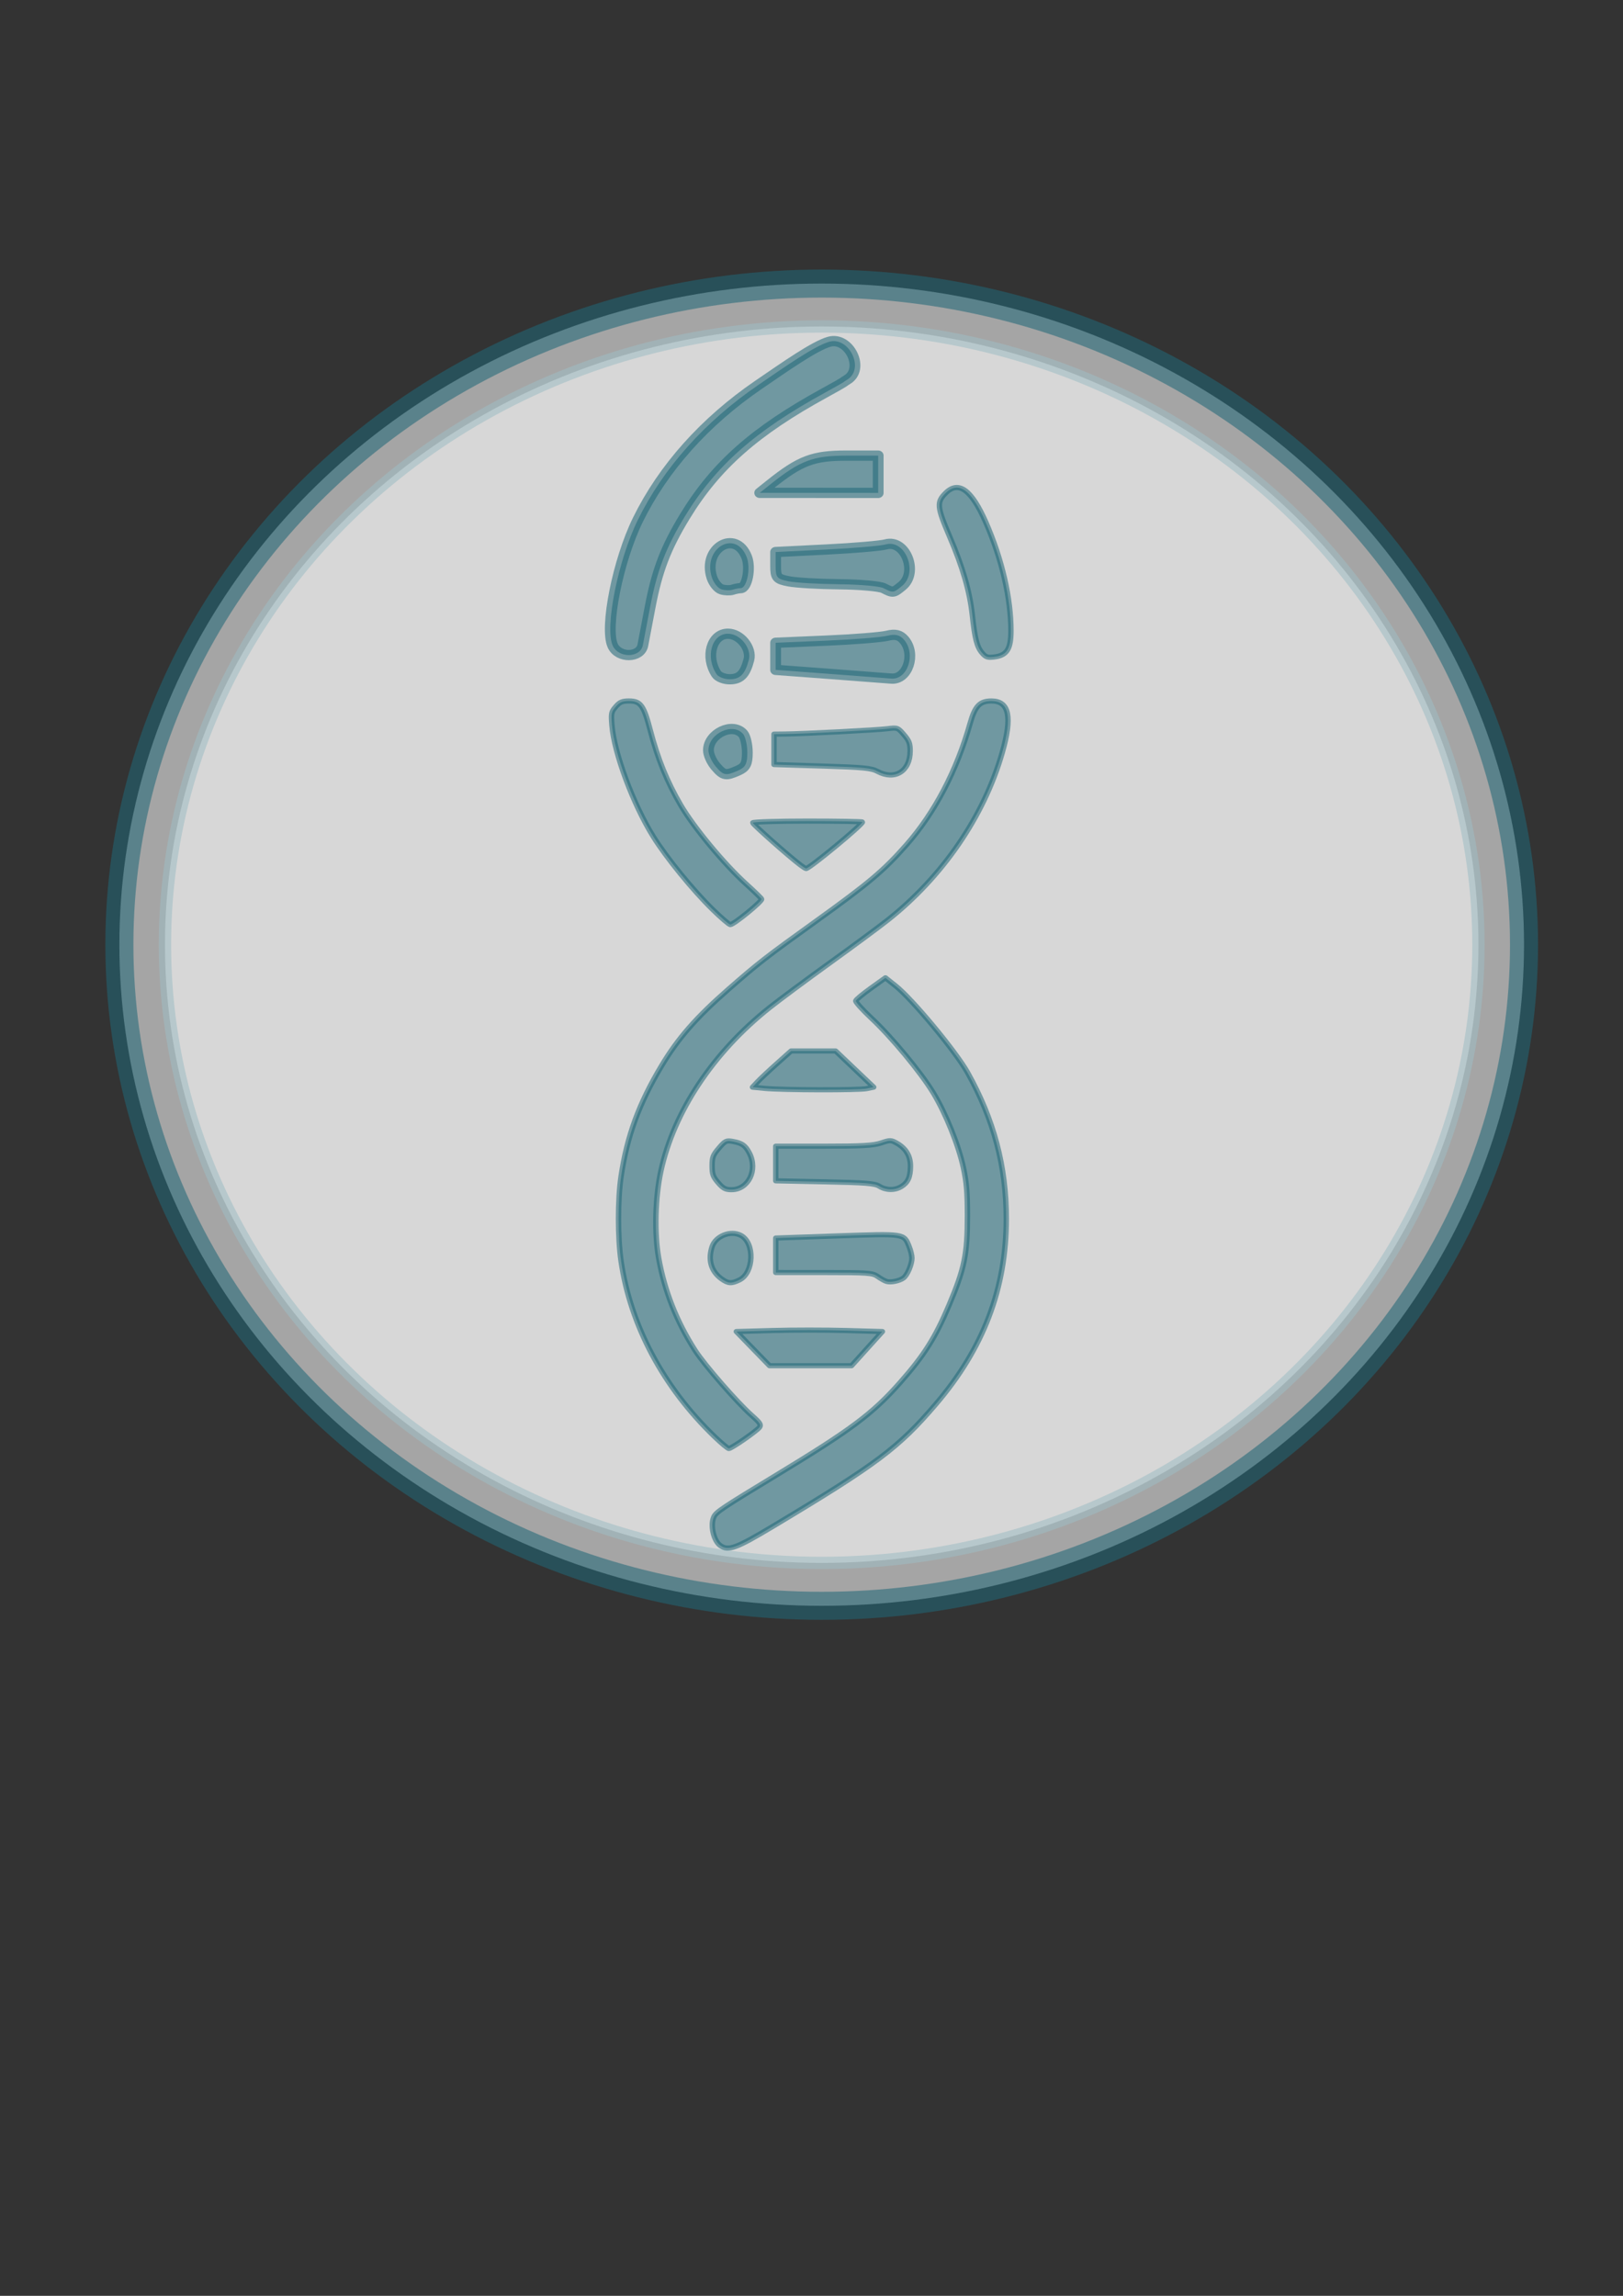 <?xml version="1.0" encoding="UTF-8" standalone="no"?>
<!-- Created with Inkscape (http://www.inkscape.org/) -->

<svg
   xmlns:dc="http://purl.org/dc/elements/1.1/"
   xmlns:cc="http://creativecommons.org/ns#"
   xmlns:rdf="http://www.w3.org/1999/02/22-rdf-syntax-ns#"
   xmlns:svg="http://www.w3.org/2000/svg"
   xmlns="http://www.w3.org/2000/svg"
   xmlns:sodipodi="http://sodipodi.sourceforge.net/DTD/sodipodi-0.dtd"
   xmlns:inkscape="http://www.inkscape.org/namespaces/inkscape"
   width="210mm"
   height="297mm"
   viewBox="0 0 210 297"
   version="1.1"
   id="svg8"
   inkscape:version="0.92.4 (5da689c313, 2019-01-14)"
   sodipodi:docname="integrity logo_notext.svg"
   inkscape:export-filename="C:\Users\migue\OneDrive\Documentos\proyectos\2024_Servicios_bioinfomraticos\hero\hero\static\faviconlog.png"
   inkscape:export-xdpi="12.300238"
   inkscape:export-ydpi="12.300238">
  <rect x="0" y="0" width="210" height="297" fill="#333333" stroke="none"/>
  <defs
     id="defs2" />
  <sodipodi:namedview
     id="base"
     pagecolor="#ffffff"
     bordercolor="#666666"
     borderopacity="1.0"
     inkscape:pageopacity="0.0"
     inkscape:pageshadow="2"
     inkscape:zoom="0.49497474"
     inkscape:cx="523.79591"
     inkscape:cy="503.67262"
     inkscape:document-units="mm"
     inkscape:current-layer="layer1"
     showgrid="false"
     inkscape:window-width="1920"
     inkscape:window-height="1001"
     inkscape:window-x="-9"
     inkscape:window-y="-9"
     inkscape:window-maximized="1" />
  <g
     inkscape:label="Layer 1"
     inkscape:groupmode="layer"
     id="layer1">
    <ellipse
       ry="79.975"
       rx="84.973"
       cy="122.211"
       cx="106.32"
       id="ellipse915"
       style="opacity:0.562;fill:#ffffff;fill-opacity:1;stroke:#216778;stroke-width:1.593;stroke-linecap:round;stroke-linejoin:round;stroke-miterlimit:10;stroke-dasharray:none;stroke-dashoffset:0;stroke-opacity:1;paint-order:markers fill stroke" />
    <ellipse
       style="opacity:0.562;fill:#ffffff;fill-opacity:1;stroke:#216778;stroke-width:3.628;stroke-linecap:round;stroke-linejoin:round;stroke-miterlimit:10;stroke-dasharray:none;stroke-dashoffset:0;stroke-opacity:1;paint-order:markers fill stroke"
       id="path913"
       cx="106.32"
       cy="122.211"
       rx="90.872"
       ry="85.526" />
    <g
       id="g826"
       transform="matrix(0.856,0,0,0.813,-269.819,-51.521)">
      <path
         style="opacity:0.562;fill:#216778;fill-opacity:1;stroke:#216778;stroke-width:1.633;stroke-linecap:round;stroke-linejoin:round;stroke-miterlimit:10;stroke-dasharray:none;stroke-dashoffset:0;stroke-opacity:1;paint-order:markers fill stroke"
         d="m 407.827,166.106 c -1.242,-2.86 0.79,-13.553 3.804,-20.02 3.84,-8.239 10.124,-15.642 18.238,-21.484 4.152,-2.99 8.463,-6.184 10.677,-6.85 2.992,-0.9 5.464,4.344 2.681,6.06 -0.735,0.453 0.359,-0.076 -3.343,2.058 -10.55,6.081 -16.46,11.574 -21.134,19.644 -2.9,5.008 -4.215,8.615 -5.274,14.474 -0.452,2.502 -0.943,5.217 -1.091,6.033 -0.374,2.071 -3.67,2.132 -4.559,0.085 z"
         id="path867"
         inkscape:connector-curvature="0"
         sodipodi:nodetypes="ccssccscccc" />
      <path
         style="opacity:0.562;fill:#216778;fill-opacity:1;stroke:#216778;stroke-width:1.633;stroke-linecap:round;stroke-linejoin:round;stroke-miterlimit:10;stroke-dasharray:none;stroke-dashoffset:0;stroke-opacity:1;paint-order:markers fill stroke"
         d="m 431.649,140.446 c 4.528,-3.804 6.462,-4.575 11.475,-4.575 h 4.829 v 2.966 2.966 l -8.954,-0.004 -8.954,-0.004 z"
         id="path869"
         inkscape:connector-curvature="0" />
      <path
         style="opacity:0.562;fill:#216778;fill-opacity:1;stroke:#216778;stroke-width:1.633;stroke-linecap:round;stroke-linejoin:round;stroke-miterlimit:10;stroke-dasharray:none;stroke-dashoffset:0;stroke-opacity:1;paint-order:markers fill stroke"
         d="m 448.754,156.96 c -0.588,-0.311 -3.595,-0.59 -6.682,-0.62 -3.087,-0.029 -6.515,-0.237 -7.617,-0.462 -1.834,-0.374 -2.005,-0.589 -2.005,-2.538 v -2.129 l 7.617,-0.398 c 4.189,-0.219 8.255,-0.585 9.035,-0.814 2.961,-0.869 4.956,4.451 2.472,6.595 -1.332,1.15 -1.341,1.151 -2.821,0.367 z"
         id="path871"
         inkscape:connector-curvature="0" />
      <path
         style="opacity:0.562;fill:#216778;fill-opacity:1;stroke:#216778;stroke-width:1.633;stroke-linecap:round;stroke-linejoin:round;stroke-miterlimit:10;stroke-dasharray:none;stroke-dashoffset:0;stroke-opacity:1;paint-order:markers fill stroke"
         d="m 424.269,157.155 c -0.531,-0.169 -1.187,-1.023 -1.457,-1.899 -1.441,-4.673 3.595,-7.76 5.269,-3.229 0.637,1.724 0.04,4.933 -0.919,4.933 -0.277,0 -0.824,0.113 -1.216,0.251 -0.392,0.138 -1.147,0.113 -1.678,-0.056 z"
         id="path873"
         inkscape:connector-curvature="0" />
      <path
         style="opacity:0.562;fill:#216778;fill-opacity:1;stroke:#216778;stroke-width:1.633;stroke-linecap:round;stroke-linejoin:round;stroke-miterlimit:10;stroke-dasharray:none;stroke-dashoffset:0;stroke-opacity:1;paint-order:markers fill stroke"
         d="m 423.512,170.634 c -1.721,-2.742 -0.727,-6.425 1.735,-6.425 1.859,0 3.615,2.31 3.157,4.153 -0.571,2.297 -1.32,3.097 -2.902,3.097 -0.81,0 -1.705,-0.371 -1.99,-0.824 z"
         id="path875"
         inkscape:connector-curvature="0" />
      <path
         style="opacity:0.562;fill:#216778;fill-opacity:1;stroke:#216778;stroke-width:1.633;stroke-linecap:round;stroke-linejoin:round;stroke-miterlimit:10;stroke-dasharray:none;stroke-dashoffset:0;stroke-opacity:1;paint-order:markers fill stroke"
         d="m 423.363,185.297 c -0.588,-0.725 -1.069,-1.865 -1.069,-2.534 0,-2.677 3.692,-4.514 5.238,-2.606 0.353,0.435 0.641,1.777 0.641,2.982 0,1.746 -0.279,2.322 -1.371,2.834 -1.899,0.89 -2.221,0.827 -3.44,-0.675 z"
         id="path877"
         inkscape:connector-curvature="0" />
      <path
         style="opacity:0.562;fill:#216778;fill-opacity:1;stroke:#216778;stroke-width:1.633;stroke-linecap:round;stroke-linejoin:round;stroke-miterlimit:10;stroke-dasharray:none;stroke-dashoffset:0;stroke-opacity:1;paint-order:markers fill stroke"
         d="m 440.602,170.602 -8.152,-0.638 v -2.157 -2.157 l 7.617,-0.339 c 4.189,-0.187 8.36,-0.538 9.268,-0.78 1.189,-0.317 1.9,-0.134 2.539,0.654 1.835,2.263 0.523,6.396 -1.956,6.164 -0.64,-0.06 -4.833,-0.396 -9.316,-0.747 z"
         id="path879"
         inkscape:connector-curvature="0" />
      <path
         style="opacity:0.562;fill:#216778;fill-opacity:1;stroke:#216778;stroke-width:0.817;stroke-linecap:round;stroke-linejoin:round;stroke-miterlimit:10;stroke-dasharray:none;stroke-dashoffset:0;stroke-opacity:1;paint-order:markers fill stroke"
         d="m 447.837,186.111 c -0.92,-0.523 -2.101,-0.643 -8.352,-0.846 l -7.28,-0.237 v -2.421 -2.421 l 1.67,-0.018 c 2.907,-0.032 13.901,-0.632 15.496,-0.845 1.487,-0.199 1.558,-0.172 2.472,0.955 0.79,0.974 0.941,1.392 0.941,2.603 0,3.216 -2.315,4.727 -4.947,3.231 z"
         id="path883"
         inkscape:connector-curvature="0" />
      <path
         style="opacity:0.562;fill:#216778;fill-opacity:1;stroke:#216778;stroke-width:0.817;stroke-linecap:round;stroke-linejoin:round;stroke-miterlimit:10;stroke-dasharray:none;stroke-dashoffset:0;stroke-opacity:1;paint-order:markers fill stroke"
         d="m 463.65,167.25 c -0.761,-0.938 -1.084,-2.258 -1.47,-6.011 -0.389,-3.775 -1.442,-7.617 -3.421,-12.479 -1.931,-4.744 -1.994,-5.495 -0.589,-6.953 1.945,-2.018 3.902,-0.499 6.064,4.707 2.426,5.842 3.785,12.033 3.785,17.236 0,2.87 -0.607,3.894 -2.461,4.152 -1.07,0.149 -1.332,0.059 -1.908,-0.651 z"
         id="path885"
         inkscape:connector-curvature="0" />
      <path
         style="opacity:0.562;fill:#216778;fill-opacity:1;stroke:#216778;stroke-width:0.817;stroke-linecap:round;stroke-linejoin:round;stroke-miterlimit:10;stroke-dasharray:none;stroke-dashoffset:0;stroke-opacity:1;paint-order:markers fill stroke"
         d="m 436.186,201.003 c -1.73,-1.373 -7.188,-6.467 -7.188,-6.709 0,-0.148 3.728,-0.269 8.285,-0.269 4.557,0 8.285,0.068 8.285,0.15 0,0.445 -8.081,7.468 -8.52,7.405 -0.091,-0.013 -0.479,-0.273 -0.862,-0.577 z"
         id="path887"
         inkscape:connector-curvature="0" />
      <path
         style="opacity:0.562;fill:#216778;fill-opacity:1;stroke:#216778;stroke-width:0.817;stroke-linecap:round;stroke-linejoin:round;stroke-miterlimit:10;stroke-dasharray:none;stroke-dashoffset:0;stroke-opacity:1;paint-order:markers fill stroke"
         d="m 422.927,208.083 c -2.991,-3.078 -6.934,-8.173 -8.945,-11.557 -3.05,-5.134 -5.94,-13.307 -6.275,-17.746 -0.145,-1.926 -0.109,-2.112 0.581,-2.961 0.593,-0.73 0.979,-0.906 1.986,-0.906 1.769,0 2.238,0.681 3.235,4.695 1.119,4.505 2.523,8.141 4.573,11.841 1.977,3.569 6.579,9.415 9.912,12.592 1.286,1.226 2.339,2.307 2.339,2.402 0,0.443 -4.215,4.054 -4.734,4.056 -0.178,6.5e-4 -1.381,-1.087 -2.673,-2.416 z"
         id="path889"
         inkscape:connector-curvature="0" />
      <path
         style="opacity:0.562;fill:#216778;fill-opacity:1;stroke:#216778;stroke-width:0.817;stroke-linecap:round;stroke-linejoin:round;stroke-miterlimit:10;stroke-dasharray:none;stroke-dashoffset:0;stroke-opacity:1;paint-order:markers fill stroke"
         d="m 423.236,291.984 c -7.74,-7.847 -12.717,-17.665 -14.144,-27.9 -0.52,-3.732 -0.522,-9.851 -0.005,-13.509 0.912,-6.45 2.712,-11.62 6.143,-17.643 2.494,-4.379 5.24,-7.683 10.11,-12.167 4.555,-4.193 5.592,-5.042 13.201,-10.803 8.041,-6.089 10.235,-8.037 13.67,-12.139 4.283,-5.114 7.629,-11.834 9.642,-19.365 0.733,-2.741 1.462,-3.546 3.214,-3.546 2.685,0 3.187,2.517 1.638,8.206 -2.768,10.169 -9.033,19.789 -17.412,26.734 -1.327,1.1 -5.264,4.162 -8.749,6.806 -3.485,2.643 -7.549,5.821 -9.031,7.061 -8.513,7.124 -14.454,16.535 -16.407,25.991 -0.868,4.201 -1.006,9.873 -0.337,13.844 0.88,5.224 2.714,10.117 5.511,14.705 1.405,2.305 6.365,8.298 8.549,10.331 1.252,1.165 1.455,1.488 1.186,1.887 -0.392,0.582 -4.232,3.386 -4.637,3.386 -0.158,0 -1.123,-0.847 -2.144,-1.882 z"
         id="path891"
         inkscape:connector-curvature="0" />
      <path
         style="opacity:0.562;fill:#216778;fill-opacity:1;stroke:#216778;stroke-width:0.817;stroke-linecap:round;stroke-linejoin:round;stroke-miterlimit:10;stroke-dasharray:none;stroke-dashoffset:0;stroke-opacity:1;paint-order:markers fill stroke"
         d="m 424.12,309.326 c -1.034,-0.742 -1.585,-3.244 -1.008,-4.573 0.341,-0.785 1.222,-1.406 9.494,-6.686 11.274,-7.196 14.515,-9.749 18.678,-14.715 3.623,-4.321 5.308,-7.128 7.379,-12.29 2.34,-5.832 2.781,-8.097 2.78,-14.267 -0.001,-3.667 -0.124,-5.221 -0.598,-7.576 -0.717,-3.559 -2.669,-8.671 -4.567,-11.963 -1.874,-3.25 -6.287,-8.858 -9.32,-11.845 -1.368,-1.347 -2.445,-2.604 -2.393,-2.793 0.051,-0.19 1.081,-1.09 2.288,-2.002 l 2.195,-1.656 1.535,1.284 c 2.527,2.113 9.093,10.438 10.875,13.788 3.98,7.482 5.857,14.933 5.858,23.257 0.002,11.091 -3.431,20.607 -10.644,29.507 -5.631,6.948 -8.922,9.546 -24.669,19.471 -5.508,3.472 -6.674,3.924 -7.882,3.057 z"
         id="path893"
         inkscape:connector-curvature="0" />
      <path
         style="opacity:0.562;fill:#216778;fill-opacity:1;stroke:#216778;stroke-width:0.817;stroke-linecap:round;stroke-linejoin:round;stroke-miterlimit:10;stroke-dasharray:none;stroke-dashoffset:0;stroke-opacity:1;paint-order:markers fill stroke"
         d="m 430.781,236.556 -1.824,-0.189 0.755,-0.852 c 0.415,-0.469 1.728,-1.766 2.917,-2.883 l 2.162,-2.031 h 3.361 3.361 l 2.879,2.881 2.879,2.881 -1.052,0.23 c -1.224,0.268 -12.759,0.24 -15.438,-0.037 z"
         id="path895"
         inkscape:connector-curvature="0" />
      <path
         style="opacity:0.562;fill:#216778;fill-opacity:1;stroke:#216778;stroke-width:0.817;stroke-linecap:round;stroke-linejoin:round;stroke-miterlimit:10;stroke-dasharray:none;stroke-dashoffset:0;stroke-opacity:1;paint-order:markers fill stroke"
         d="m 423.759,251.557 c -0.777,-0.957 -0.909,-1.346 -0.909,-2.675 0,-1.364 0.126,-1.71 1.028,-2.821 0.935,-1.153 1.121,-1.249 2.071,-1.069 1.43,0.272 1.921,0.633 2.527,1.857 1.326,2.682 -0.133,5.828 -2.703,5.828 -0.901,0 -1.273,-0.207 -2.014,-1.12 z"
         id="path897"
         inkscape:connector-curvature="0" />
      <path
         style="opacity:0.562;fill:#216778;fill-opacity:1;stroke:#216778;stroke-width:0.817;stroke-linecap:round;stroke-linejoin:round;stroke-miterlimit:10;stroke-dasharray:none;stroke-dashoffset:0;stroke-opacity:1;paint-order:markers fill stroke"
         d="m 448.107,252.116 c -0.667,-0.445 -2.049,-0.561 -8.219,-0.691 l -7.417,-0.156 v -2.756 -2.756 h 7.242 c 5.8,0 7.53,-0.103 8.69,-0.519 1.356,-0.486 1.511,-0.481 2.429,0.082 1.351,0.828 2.018,2.056 2,3.681 -0.019,1.688 -0.393,2.548 -1.38,3.178 -1.003,0.639 -2.33,0.614 -3.346,-0.064 z"
         id="path899"
         inkscape:connector-curvature="0" />
      <path
         style="opacity:0.562;fill:#216778;fill-opacity:1;stroke:#216778;stroke-width:0.817;stroke-linecap:round;stroke-linejoin:round;stroke-miterlimit:10;stroke-dasharray:none;stroke-dashoffset:0;stroke-opacity:1;paint-order:markers fill stroke"
         d="m 449.205,267.272 c -0.278,-0.089 -0.879,-0.444 -1.336,-0.787 -0.762,-0.573 -1.436,-0.625 -8.114,-0.626 l -7.283,-10e-4 v -2.745 -2.745 l 9.288,-0.337 c 10.281,-0.373 10.059,-0.408 10.868,1.695 0.233,0.606 0.424,1.427 0.424,1.826 0,0.991 -0.699,2.728 -1.278,3.174 -0.618,0.476 -1.925,0.754 -2.568,0.547 z"
         id="path901"
         inkscape:connector-curvature="0" />
      <path
         style="opacity:0.562;fill:#216778;fill-opacity:1;stroke:#216778;stroke-width:0.817;stroke-linecap:round;stroke-linejoin:round;stroke-miterlimit:10;stroke-dasharray:none;stroke-dashoffset:0;stroke-opacity:1;paint-order:markers fill stroke"
         d="m 424.285,266.873 c -1.58,-1.188 -2.092,-3.003 -1.441,-5.113 0.531,-1.721 2.822,-2.67 4.36,-1.806 2.122,1.192 1.975,5.952 -0.22,7.082 -1.203,0.62 -1.697,0.59 -2.699,-0.164 z"
         id="path903"
         inkscape:connector-curvature="0" />
      <path
         style="opacity:0.562;fill:#216778;fill-opacity:1;stroke:#216778;stroke-width:0.817;stroke-linecap:round;stroke-linejoin:round;stroke-miterlimit:10;stroke-dasharray:none;stroke-dashoffset:0;stroke-opacity:1;paint-order:markers fill stroke"
         d="m 429.018,277.967 -2.508,-2.718 5.52,-0.165 c 3.036,-0.091 8.004,-0.091 11.04,0 l 5.52,0.165 -2.331,2.718 -2.331,2.718 h -6.201 -6.201 z"
         id="path905"
         inkscape:connector-curvature="0" />
    </g>
  </g>
</svg>
